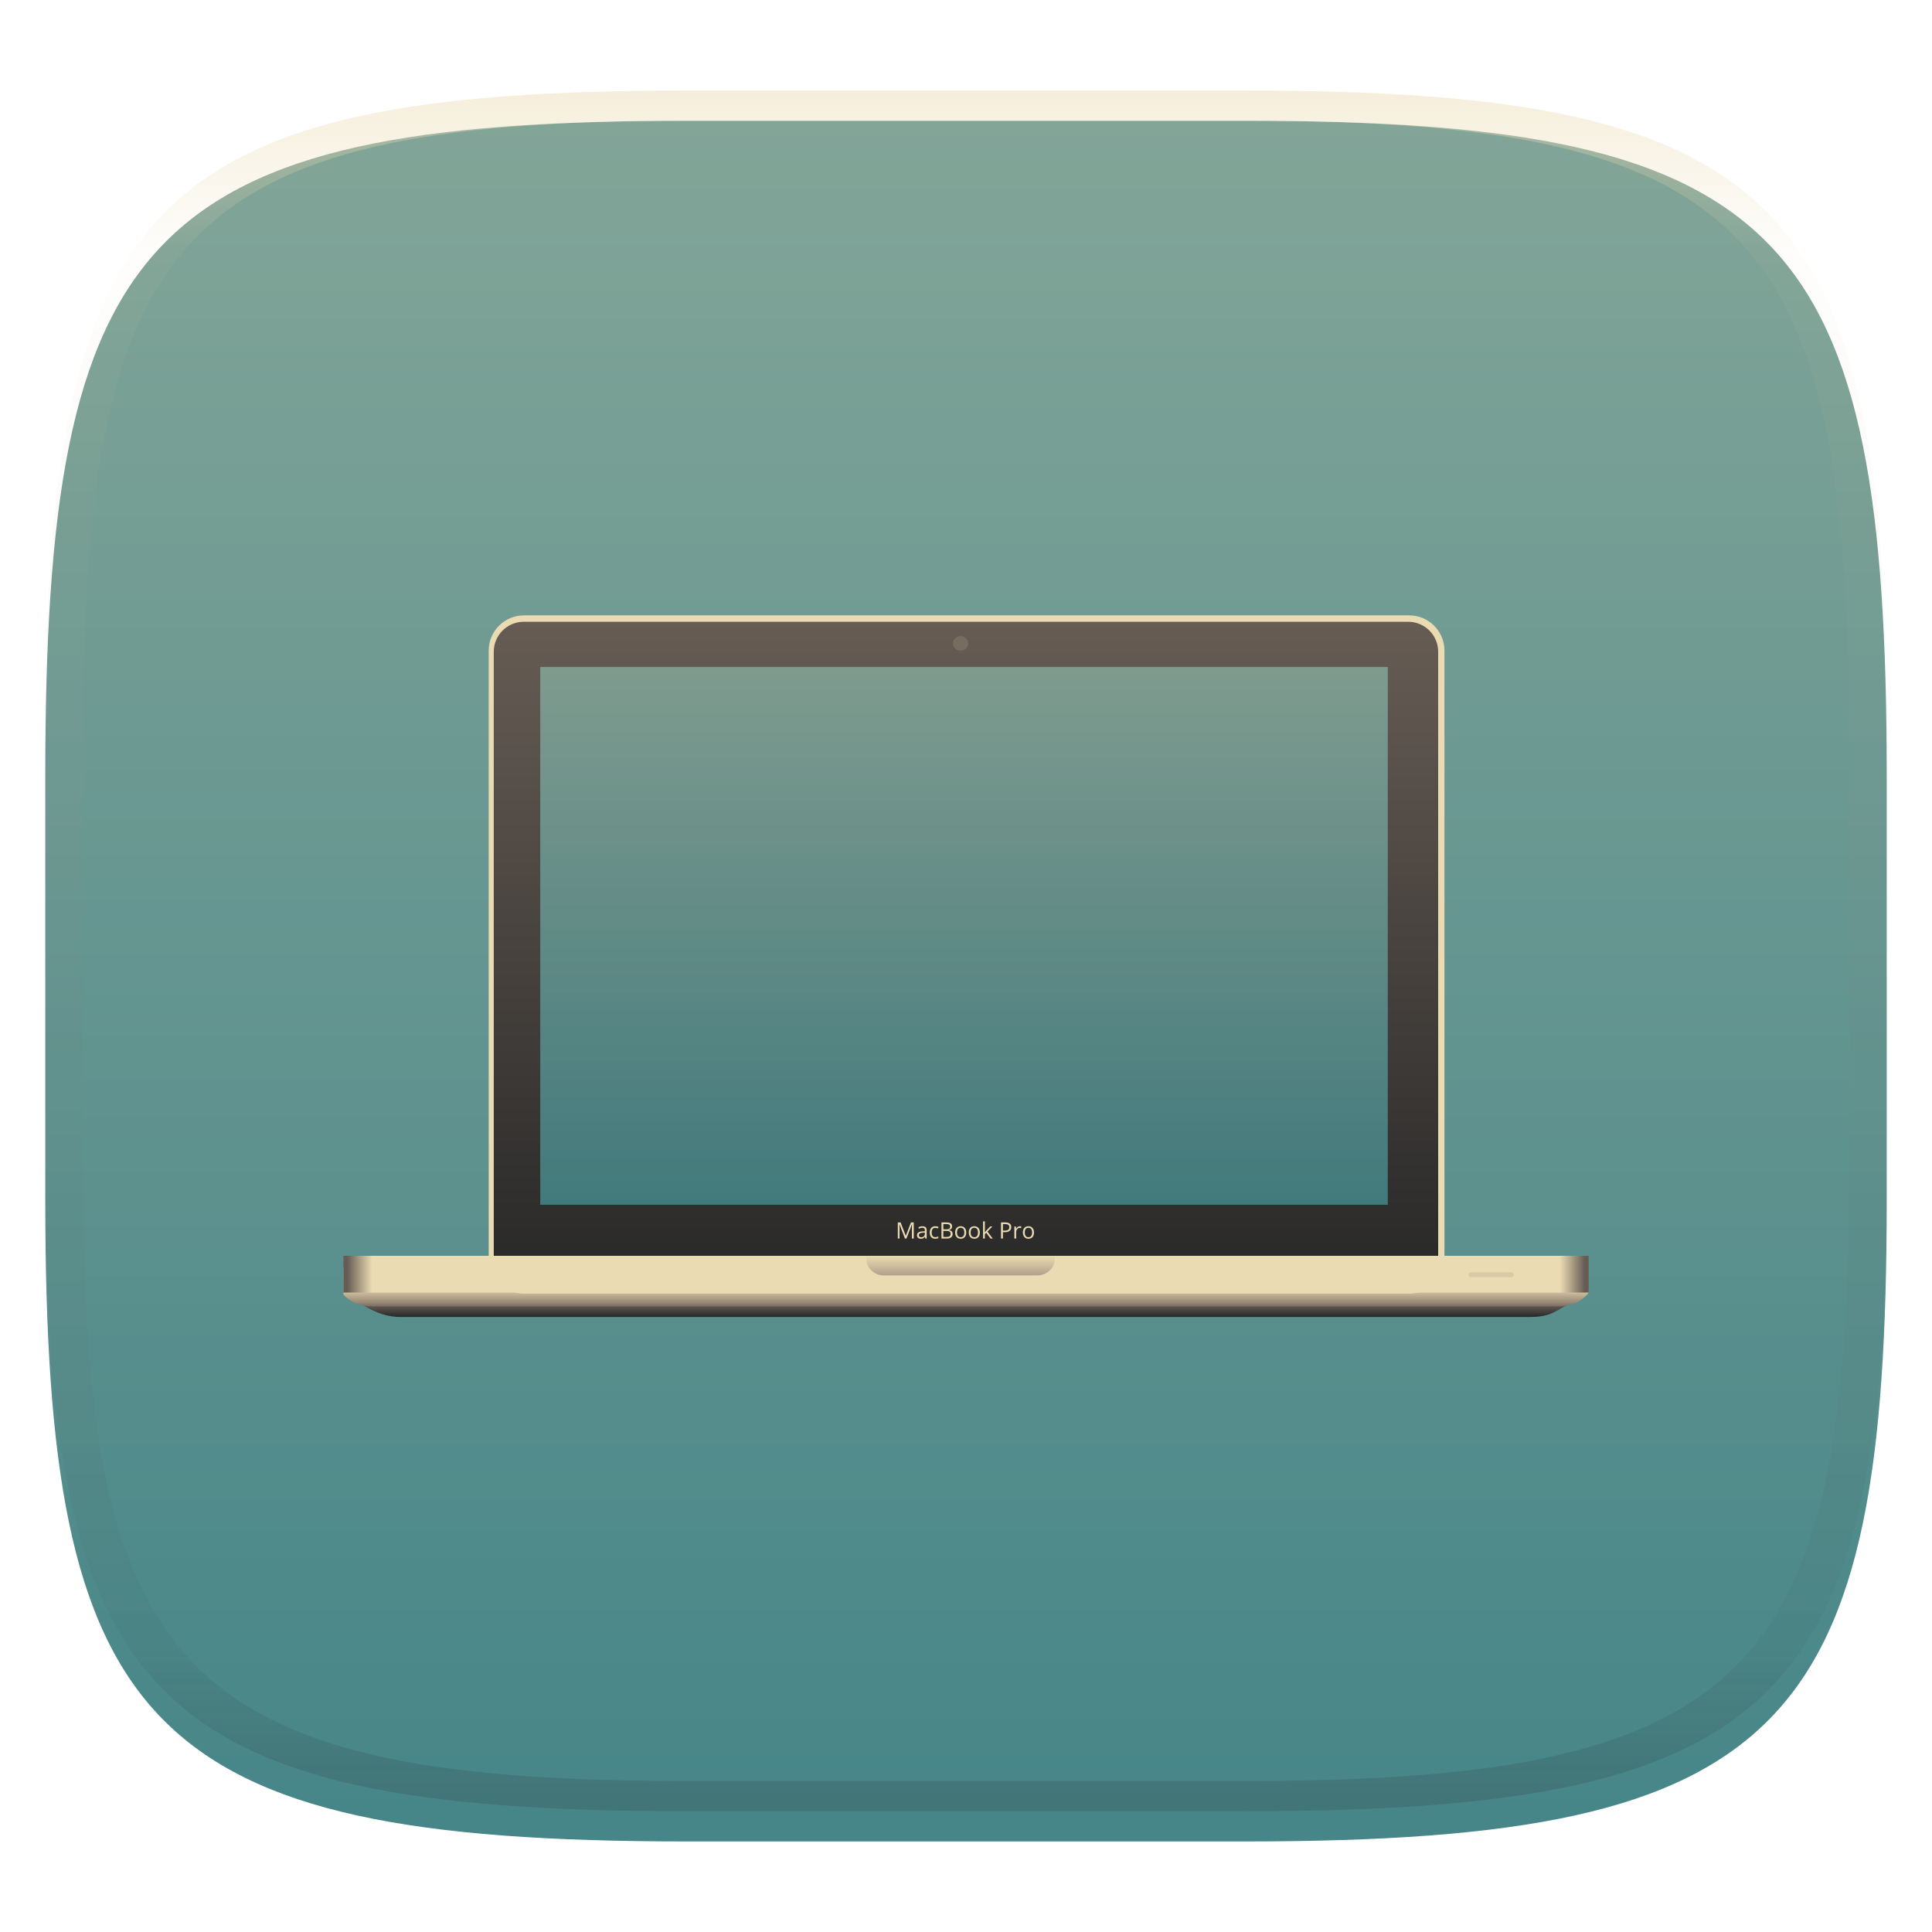 <svg width="256" height="256" style="isolation:isolate" version="1.1" viewBox="0 0 256 256" xmlns="http://www.w3.org/2000/svg">
  <defs>
    <filter id="a-3-9" x="-.042" y="-.045" width="1.084" height="1.108" color-interpolation-filters="sRGB">
      <feGaussianBlur in="SourceGraphic" stdDeviation="4.294"/>
      <feOffset dy="4" result="pf_100_offsetBlur"/>
      <feFlood flood-opacity=".4"/>
      <feComposite in2="pf_100_offsetBlur" operator="in" result="pf_100_dropShadow"/>
      <feBlend in="SourceGraphic" in2="pf_100_dropShadow"/>
    </filter>
    <linearGradient id="b-5" x1=".5" x2=".5" y2="1" gradientTransform="matrix(244,0,0,228,5.981,12.12)" gradientUnits="userSpaceOnUse">
      <stop stop-color="#83a598" offset="0"/>
      <stop stop-color="#458588" offset="1"/>
    </linearGradient>
    <linearGradient id="linearGradient31" x1=".5" x2=".5" y2="1" gradientTransform="matrix(244,0,0,228,5.986,12)" gradientUnits="userSpaceOnUse">
      <stop stop-color="#ebdbb2" offset="0"/>
      <stop stop-color="#ebdbb2" stop-opacity=".098" offset=".1"/>
      <stop stop-color="#282828" stop-opacity=".1" offset=".9"/>
      <stop stop-color="#282828" stop-opacity=".4" offset="1"/>
    </linearGradient>
  </defs>
  <g transform="translate(9.09e-6 -.12)" filter="url(#a-3-9)">
    <path d="m165 12.12c72 0 85 15 85 87v56c0 70-13 85-85 85h-74c-72 0-85-15-85-85v-56c0-72 13-87 85-87z" fill="url(#b-5)"/>
  </g>
  <g transform="translate(9.09e-6 -.12)" opacity=".5">
    <path transform="translate(-.005 .116)" d="m91 12c-72 0-85 15-85 87v56c0 70 13 85 85 85h74c72 0 85-15 85-85v-56c0-72-13-87-85-87zm0 4h74c68 0 80 15 80 83v56c0 66-12 81-80 81h-74c-68 0-80-15-80-81v-56c0-68 12-83 80-83z" fill="url(#linearGradient31)" opacity="1"/>
  </g>
  <g transform="translate(-.004 1)">
    <linearGradient id="_lgradient_29" x1=".439" x2=".439" y1=".5" y2="1" gradientTransform="matrix(161 0 0 5.5 46.97 168)" gradientUnits="userSpaceOnUse">
      <stop stop-color="#928374" offset="0"/>
      <stop stop-color="#282828" offset="1"/>
    </linearGradient>
    <path d="m52.92 168h149.9c2.562 0 4.624 1.074 4.624 2.408l0.492 1.333c-1.805 1.009-2.554 1.759-5.116 1.759h-149.9c-2.561 0-5.317-1.647-5.953-2.634l1.791-0.288c0-1.331 1.601-2.578 4.163-2.578z" fill="url(#_lgradient_29)"/>
    <linearGradient id="_lgradient_30" x1=".447" x2=".447" y1=".695" y2="1.184" gradientTransform="matrix(165 0 0 6.716 45.51 165.4)" gradientUnits="userSpaceOnUse">
      <stop stop-color="#d5c4a1" offset="0"/>
      <stop stop-color="#928374" offset=".5"/>
      <stop stop-color="#282828" offset="1"/>
    </linearGradient>
    <path d="m49.41 165.4c-1.642 0-3.075 0.621-3.89 1.558v3.239c0 0.114-7e-3 0.226-0.014 0.341 0.812 0.946 2.253 1.578 3.904 1.578h157c1.786 0 3.321-0.742 4.087-1.823-0.052-0.262-0.082-0.531-0.082-0.806v-2.389c-0.789-1.016-2.284-1.698-4.005-1.698h-157z" fill="url(#_lgradient_30)"/>
    <path d="m69.43 80.54h117.3c2.578 0 4.671 2.093 4.671 4.671v80.53c0 2.578-2.093 4.671-4.671 4.671h-117.3c-2.578 0-4.671-2.093-4.671-4.671v-80.53c0-2.578 2.093-4.671 4.671-4.671z" fill="#ebdbb2"/>
    <defs>
      <linearGradient id="_lgradient_31" x1="54.87" x2="54.87" y1="97.05" y2="202" gradientTransform="scale(1.192 .839)" gradientUnits="userSpaceOnUse">
        <stop stop-color="#665c54" offset="0"/>
        <stop stop-color="#282828" offset="1"/>
      </linearGradient>
    </defs>
    <path d="m69.4 81.39h117.2c2.191 0 3.97 1.779 3.97 3.97v80.05c0 2.191-1.779 3.97-3.97 3.97h-117.2c-2.191 0-3.97-1.779-3.97-3.97v-80.05c0-2.191 1.779-3.97 3.97-3.97z" fill="url(#_lgradient_31)"/>
    <g opacity=".871">
      <linearGradient id="_lgradient_32" x1=".5" x2=".5" y2="1" gradientTransform="matrix(112.3 0 0 71.26 71.6 87.38)" gradientUnits="userSpaceOnUse">
        <stop stop-color="#83a598" offset="0"/>
        <stop stop-color="#458588" offset="1"/>
      </linearGradient>
      <rect x="71.59" y="87.38" width="112.3" height="71.26" fill="url(#_lgradient_32)"/>
    </g>
    <g opacity=".164">
      <path d="m128.3 84.26c0 0.535-0.456 0.968-1.018 0.968-0.563 0-1.018-0.433-1.018-0.968 0-0.534 0.455-0.967 1.018-0.967 0.562 0 1.018 0.433 1.018 0.967z" fill="#d5c4a1"/>
    </g>
    <linearGradient id="_lgradient_33" x1="-.001" x2="1.001" y1=".5" y2=".5" gradientTransform="matrix(165 0 0 4.87 45.51 165.4)" gradientUnits="userSpaceOnUse">
      <stop stop-color="#665c54" offset="0"/>
      <stop stop-color="#ebdbb2" offset=".02"/>
      <stop stop-color="#ebdbb2" offset=".04"/>
      <stop stop-color="#ebdbb2" offset=".96"/>
      <stop stop-color="#ebdbb2" offset=".98"/>
      <stop stop-color="#665c54" offset="1"/>
    </linearGradient>
    <rect x="45.51" y="165.4" width="165" height="4.87" fill="url(#_lgradient_33)"/>
    <g opacity=".871">
      <linearGradient id="_lgradient_34" x2="0" y2="1" gradientTransform="matrix(24.97 0 0 2.599 114.8 165.4)" gradientUnits="userSpaceOnUse">
        <stop stop-color="#ebdbb2" offset="0"/>
        <stop stop-color="#a89984" offset="1"/>
      </linearGradient>
      <path d="m114.8 165.4v0.392c0 1.223 1.041 2.207 2.335 2.207h20.3c1.294 0 2.335-0.984 2.335-2.207v-0.392z" fill="url(#_lgradient_34)"/>
    </g>
    <g opacity=".8">
      <path d="m194.9 167.6h5.384c0.174 0 0.315 0.141 0.315 0.315s-0.141 0.315-0.315 0.315h-5.384c-0.174 0-0.316-0.141-0.316-0.315s0.142-0.315 0.316-0.315z" fill="#d5c4a1"/>
    </g>
    <path d="m134 161.6q0 0.324-0.221 0.499-0.221 0.174-0.633 0.174h-0.251v0.839h-0.248v-2.134h0.553q0.8 0 0.8 0.622zm-1.105-0.407v0.867h0.223q0.33 0 0.478-0.107 0.147-0.106 0.147-0.341 0-0.212-0.139-0.316-0.138-0.103-0.432-0.103zm2.245 0.29q0.107 0 0.191 0.018l-0.033 0.225q-0.1-0.022-0.175-0.022-0.195 0-0.333 0.157-0.138 0.158-0.138 0.393v0.858h-0.242v-1.6h0.2l0.028 0.297h0.012q0.089-0.156 0.214-0.241 0.126-0.085 0.276-0.085zm1.871 0.828q0 0.391-0.197 0.611-0.197 0.219-0.544 0.219-0.215 0-0.381-0.1-0.167-0.101-0.257-0.289-0.091-0.189-0.091-0.441 0-0.391 0.196-0.61 0.196-0.218 0.543-0.218 0.336 0 0.534 0.224 0.197 0.223 0.197 0.604zm-1.218 0q0 0.306 0.122 0.467 0.123 0.161 0.361 0.161t0.361-0.16 0.123-0.468q0-0.305-0.123-0.464-0.123-0.158-0.364-0.158-0.238 0-0.359 0.156t-0.121 0.466zm-15.68 0.801h-0.2l-0.724-1.891h-0.012q0.02 0.224 0.02 0.534v1.357h-0.229v-2.134h0.374l0.676 1.761h0.011l0.682-1.761h0.371v2.134h-0.248v-1.375q0-0.236 0.02-0.514h-0.012zm2.681 0h-0.179l-0.049-0.227h-0.011q-0.12 0.15-0.239 0.203t-0.297 0.053q-0.238 0-0.373-0.122-0.135-0.123-0.135-0.349 0-0.485 0.775-0.508l0.272-9e-3v-0.099q0-0.188-0.081-0.278t-0.259-0.09q-0.2 0-0.453 0.123l-0.074-0.186q0.118-0.064 0.259-0.1 0.141-0.037 0.282-0.037 0.286 0 0.424 0.127t0.138 0.407zm-0.727-0.171q0.226 0 0.356-0.124 0.129-0.124 0.129-0.347v-0.145l-0.243 0.011q-0.289 0.01-0.416 0.089-0.128 0.08-0.128 0.248 0 0.131 0.08 0.2 0.079 0.068 0.222 0.068zm1.866 0.2q-0.348 0-0.538-0.213-0.191-0.214-0.191-0.605 0-0.402 0.194-0.621 0.193-0.219 0.551-0.219 0.115 0 0.23 0.025 0.116 0.025 0.181 0.058l-0.074 0.206q-0.08-0.032-0.175-0.053t-0.168-0.021q-0.488 0-0.488 0.622 0 0.295 0.119 0.452 0.119 0.158 0.353 0.158 0.2 0 0.41-0.086v0.214q-0.161 0.083-0.404 0.083zm0.82-0.029v-2.134h0.603q0.425 0 0.614 0.127 0.19 0.127 0.19 0.402 0 0.189-0.106 0.313-0.106 0.123-0.308 0.16v0.014q0.486 0.083 0.486 0.511 0 0.286-0.194 0.447-0.193 0.16-0.541 0.16zm0.248-1.919v0.699h0.409q0.263 0 0.378-0.083 0.115-0.082 0.115-0.278 0-0.179-0.128-0.259-0.129-0.079-0.409-0.079zm0.425 0.909h-0.425v0.799h0.445q0.259 0 0.389-0.1 0.131-0.1 0.131-0.313 0-0.199-0.134-0.292-0.133-0.094-0.406-0.094zm2.608 0.209q0 0.391-0.197 0.611-0.197 0.219-0.544 0.219-0.215 0-0.381-0.1-0.167-0.101-0.257-0.289-0.091-0.189-0.091-0.441 0-0.391 0.196-0.61 0.196-0.218 0.543-0.218 0.336 0 0.534 0.224 0.197 0.223 0.197 0.604zm-1.219 0q0 0.306 0.123 0.467t0.361 0.161 0.361-0.16 0.123-0.468q0-0.305-0.123-0.464-0.123-0.158-0.364-0.158-0.238 0-0.359 0.156-0.122 0.156-0.122 0.466zm3.025 0q0 0.391-0.197 0.611-0.197 0.219-0.545 0.219-0.214 0-0.381-0.1-0.166-0.101-0.256-0.289-0.091-0.189-0.091-0.441 0-0.391 0.196-0.61 0.195-0.218 0.543-0.218 0.335 0 0.533 0.224 0.198 0.223 0.198 0.604zm-1.219 0q0 0.306 0.123 0.467 0.122 0.161 0.36 0.161t0.362-0.16q0.123-0.16 0.123-0.468 0-0.305-0.123-0.464-0.124-0.158-0.365-0.158-0.238 0-0.359 0.156t-0.121 0.466zm1.871-0.018h0.012q0.063-0.089 0.191-0.233l0.517-0.548h0.288l-0.649 0.682 0.694 0.918h-0.294l-0.564-0.756-0.183 0.158v0.598h-0.239v-2.271h0.239v1.204q0 0.081-0.012 0.248z" fill="#ebdbb2"/>
  </g>
</svg>
